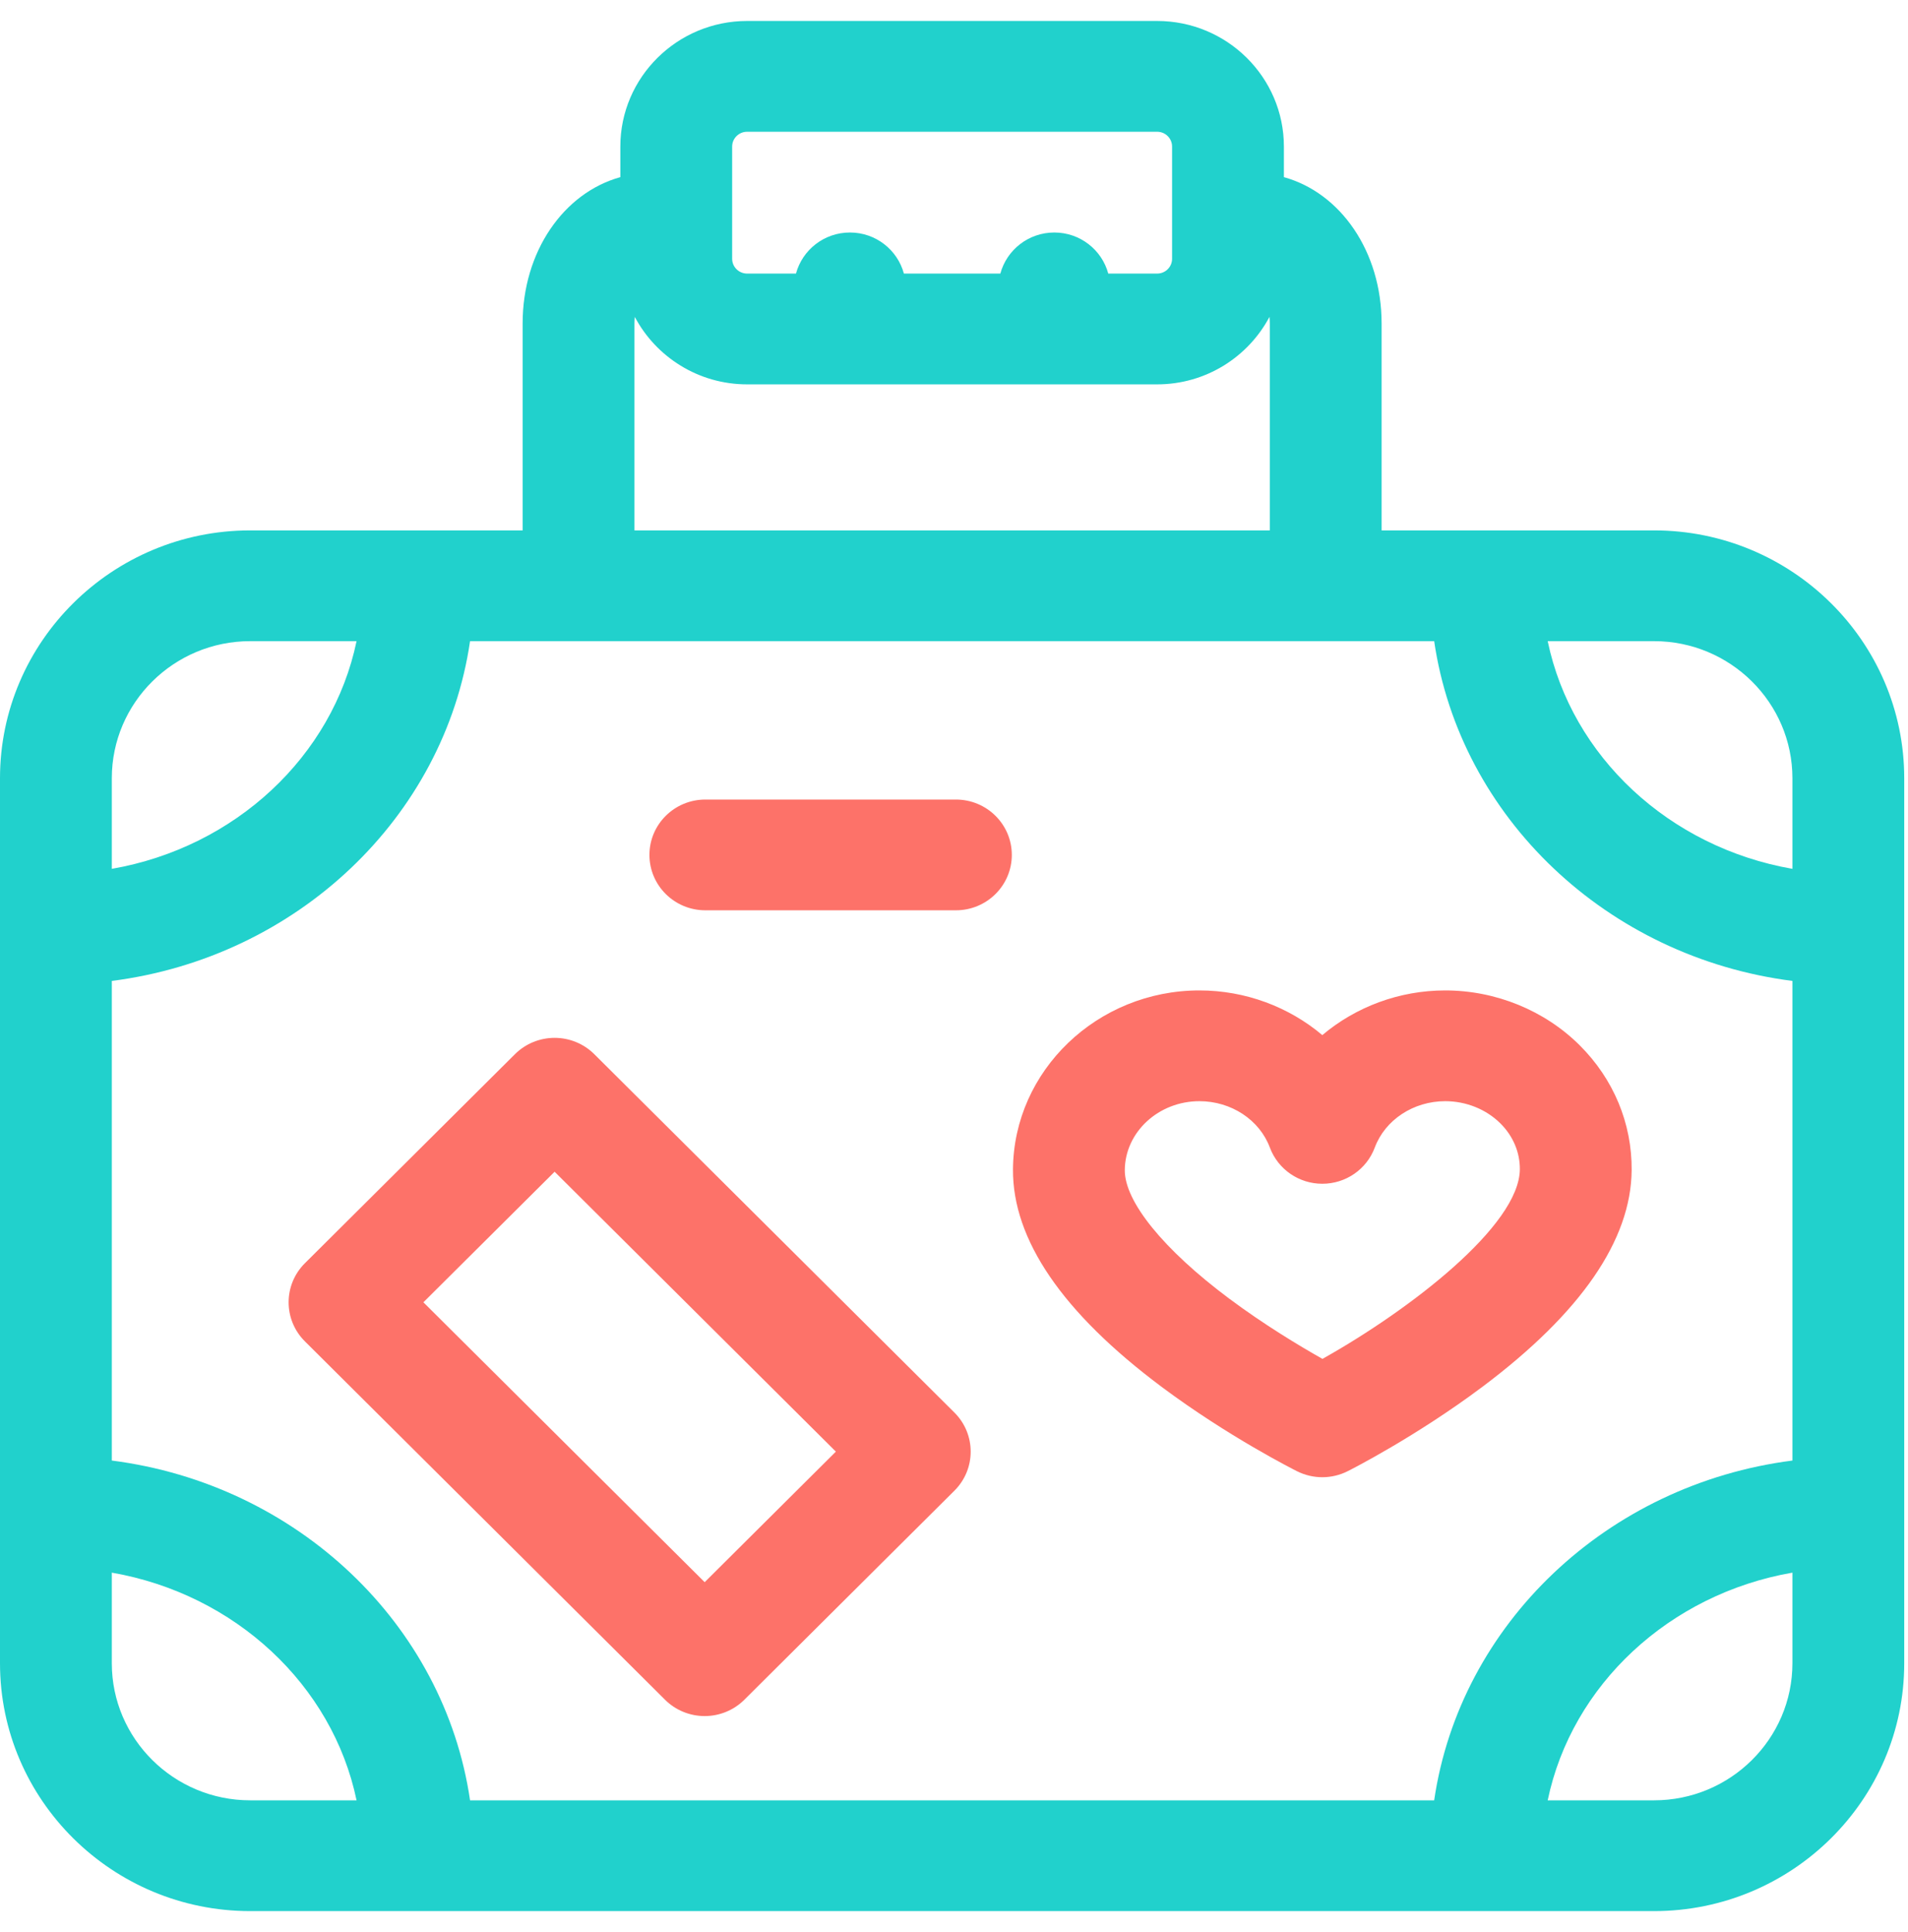 <svg width="80" height="81" viewBox="0 0 80 81" fill="none" xmlns="http://www.w3.org/2000/svg">
<path d="M69.352 22.235H57.929V13.563C57.929 10.544 56.209 8.084 53.832 7.426V6.144C53.832 3.241 51.448 0.879 48.517 0.879H31.326C28.395 0.879 26.01 3.241 26.01 6.144V7.426C23.633 8.084 21.913 10.544 21.913 13.563V22.235H10.49C4.706 22.235 0 26.896 0 32.625V69.726C0 75.455 4.706 80.116 10.49 80.116H69.352C75.136 80.116 79.842 75.455 79.842 69.726V32.625C79.842 26.896 75.136 22.235 69.352 22.235ZM60.133 75.472H19.709C18.627 68.08 12.455 62.222 4.688 61.228V41.122C12.455 40.129 18.627 34.27 19.709 26.878H60.133C61.216 34.27 67.387 40.129 75.154 41.122V61.228C67.387 62.222 61.216 68.08 60.133 75.472ZM75.154 32.625V36.423C69.989 35.524 65.9 31.715 64.893 26.878H69.352C72.551 26.878 75.154 29.456 75.154 32.625ZM30.698 6.144C30.698 5.801 30.98 5.523 31.326 5.523H48.517C48.863 5.523 49.144 5.801 49.144 6.144V10.848C49.144 11.191 48.863 11.469 48.517 11.469H46.468C46.201 10.478 45.291 9.747 44.206 9.747C43.121 9.747 42.211 10.478 41.943 11.469H37.899C37.632 10.478 36.722 9.747 35.637 9.747C34.552 9.747 33.642 10.478 33.374 11.469H31.326C30.98 11.469 30.698 11.191 30.698 10.848V6.144ZM26.602 13.563C26.602 13.466 26.608 13.374 26.616 13.284C27.505 14.964 29.282 16.113 31.326 16.113H48.517C50.56 16.113 52.337 14.964 53.227 13.284C53.235 13.374 53.241 13.466 53.241 13.563V22.235H26.602V13.563ZM10.49 26.878H14.95C13.943 31.715 9.853 35.524 4.688 36.423V32.625C4.688 29.456 7.291 26.878 10.49 26.878ZM4.688 69.726V65.927C9.853 66.826 13.943 70.635 14.95 75.472H10.49C7.291 75.472 4.688 72.894 4.688 69.726ZM69.352 75.472H64.893C65.9 70.635 69.989 66.826 75.154 65.927V69.726C75.154 72.894 72.551 75.472 69.352 75.472Z" fill="#21D1CC"/>
<path d="M66.239 43.825C64.771 42.36 62.714 41.52 60.597 41.52C58.661 41.52 56.84 42.214 55.443 43.393C54.046 42.214 52.225 41.52 50.289 41.52C46.009 41.52 42.503 44.883 42.473 49.017C42.451 51.965 44.548 55.033 48.704 58.138C51.501 60.227 54.27 61.62 54.387 61.678C54.719 61.844 55.081 61.927 55.443 61.927C55.807 61.927 56.172 61.843 56.505 61.675C56.621 61.617 59.371 60.224 62.157 58.136C66.287 55.039 68.392 51.983 68.413 49.051C68.428 47.094 67.656 45.238 66.239 43.825ZM55.449 56.966C54.492 56.427 53.007 55.535 51.527 54.431C48.784 52.381 47.152 50.37 47.161 49.051C47.173 47.459 48.576 46.163 50.289 46.163C51.623 46.163 52.81 46.945 53.244 48.108C53.585 49.02 54.462 49.625 55.443 49.625C56.425 49.625 57.302 49.02 57.642 48.108C58.076 46.945 59.264 46.163 60.597 46.163C61.474 46.163 62.317 46.504 62.912 47.097C63.442 47.625 63.73 48.307 63.725 49.018C63.708 51.38 59.107 54.916 55.449 56.966Z" fill="#FD7269"/>
<path d="M40.079 33.518H29.575C28.28 33.518 27.23 34.557 27.23 35.839C27.23 37.122 28.28 38.161 29.575 38.161H40.079C41.374 38.161 42.424 37.122 42.424 35.839C42.424 34.557 41.374 33.518 40.079 33.518Z" fill="#FD7269"/>
<path d="M24.916 44.191C24.476 43.754 23.878 43.508 23.255 43.508C22.631 43.508 22.033 43.754 21.593 44.191L12.784 52.956C11.874 53.862 11.874 55.326 12.784 56.232L27.885 71.257C28.325 71.694 28.923 71.94 29.547 71.94C30.17 71.94 30.768 71.694 31.208 71.257L40.017 62.492C40.927 61.586 40.927 60.122 40.017 59.216L24.916 44.191ZM29.546 66.327L17.753 54.594L23.254 49.121L35.047 60.854L29.546 66.327Z" fill="#FD7269"/>
</svg>
